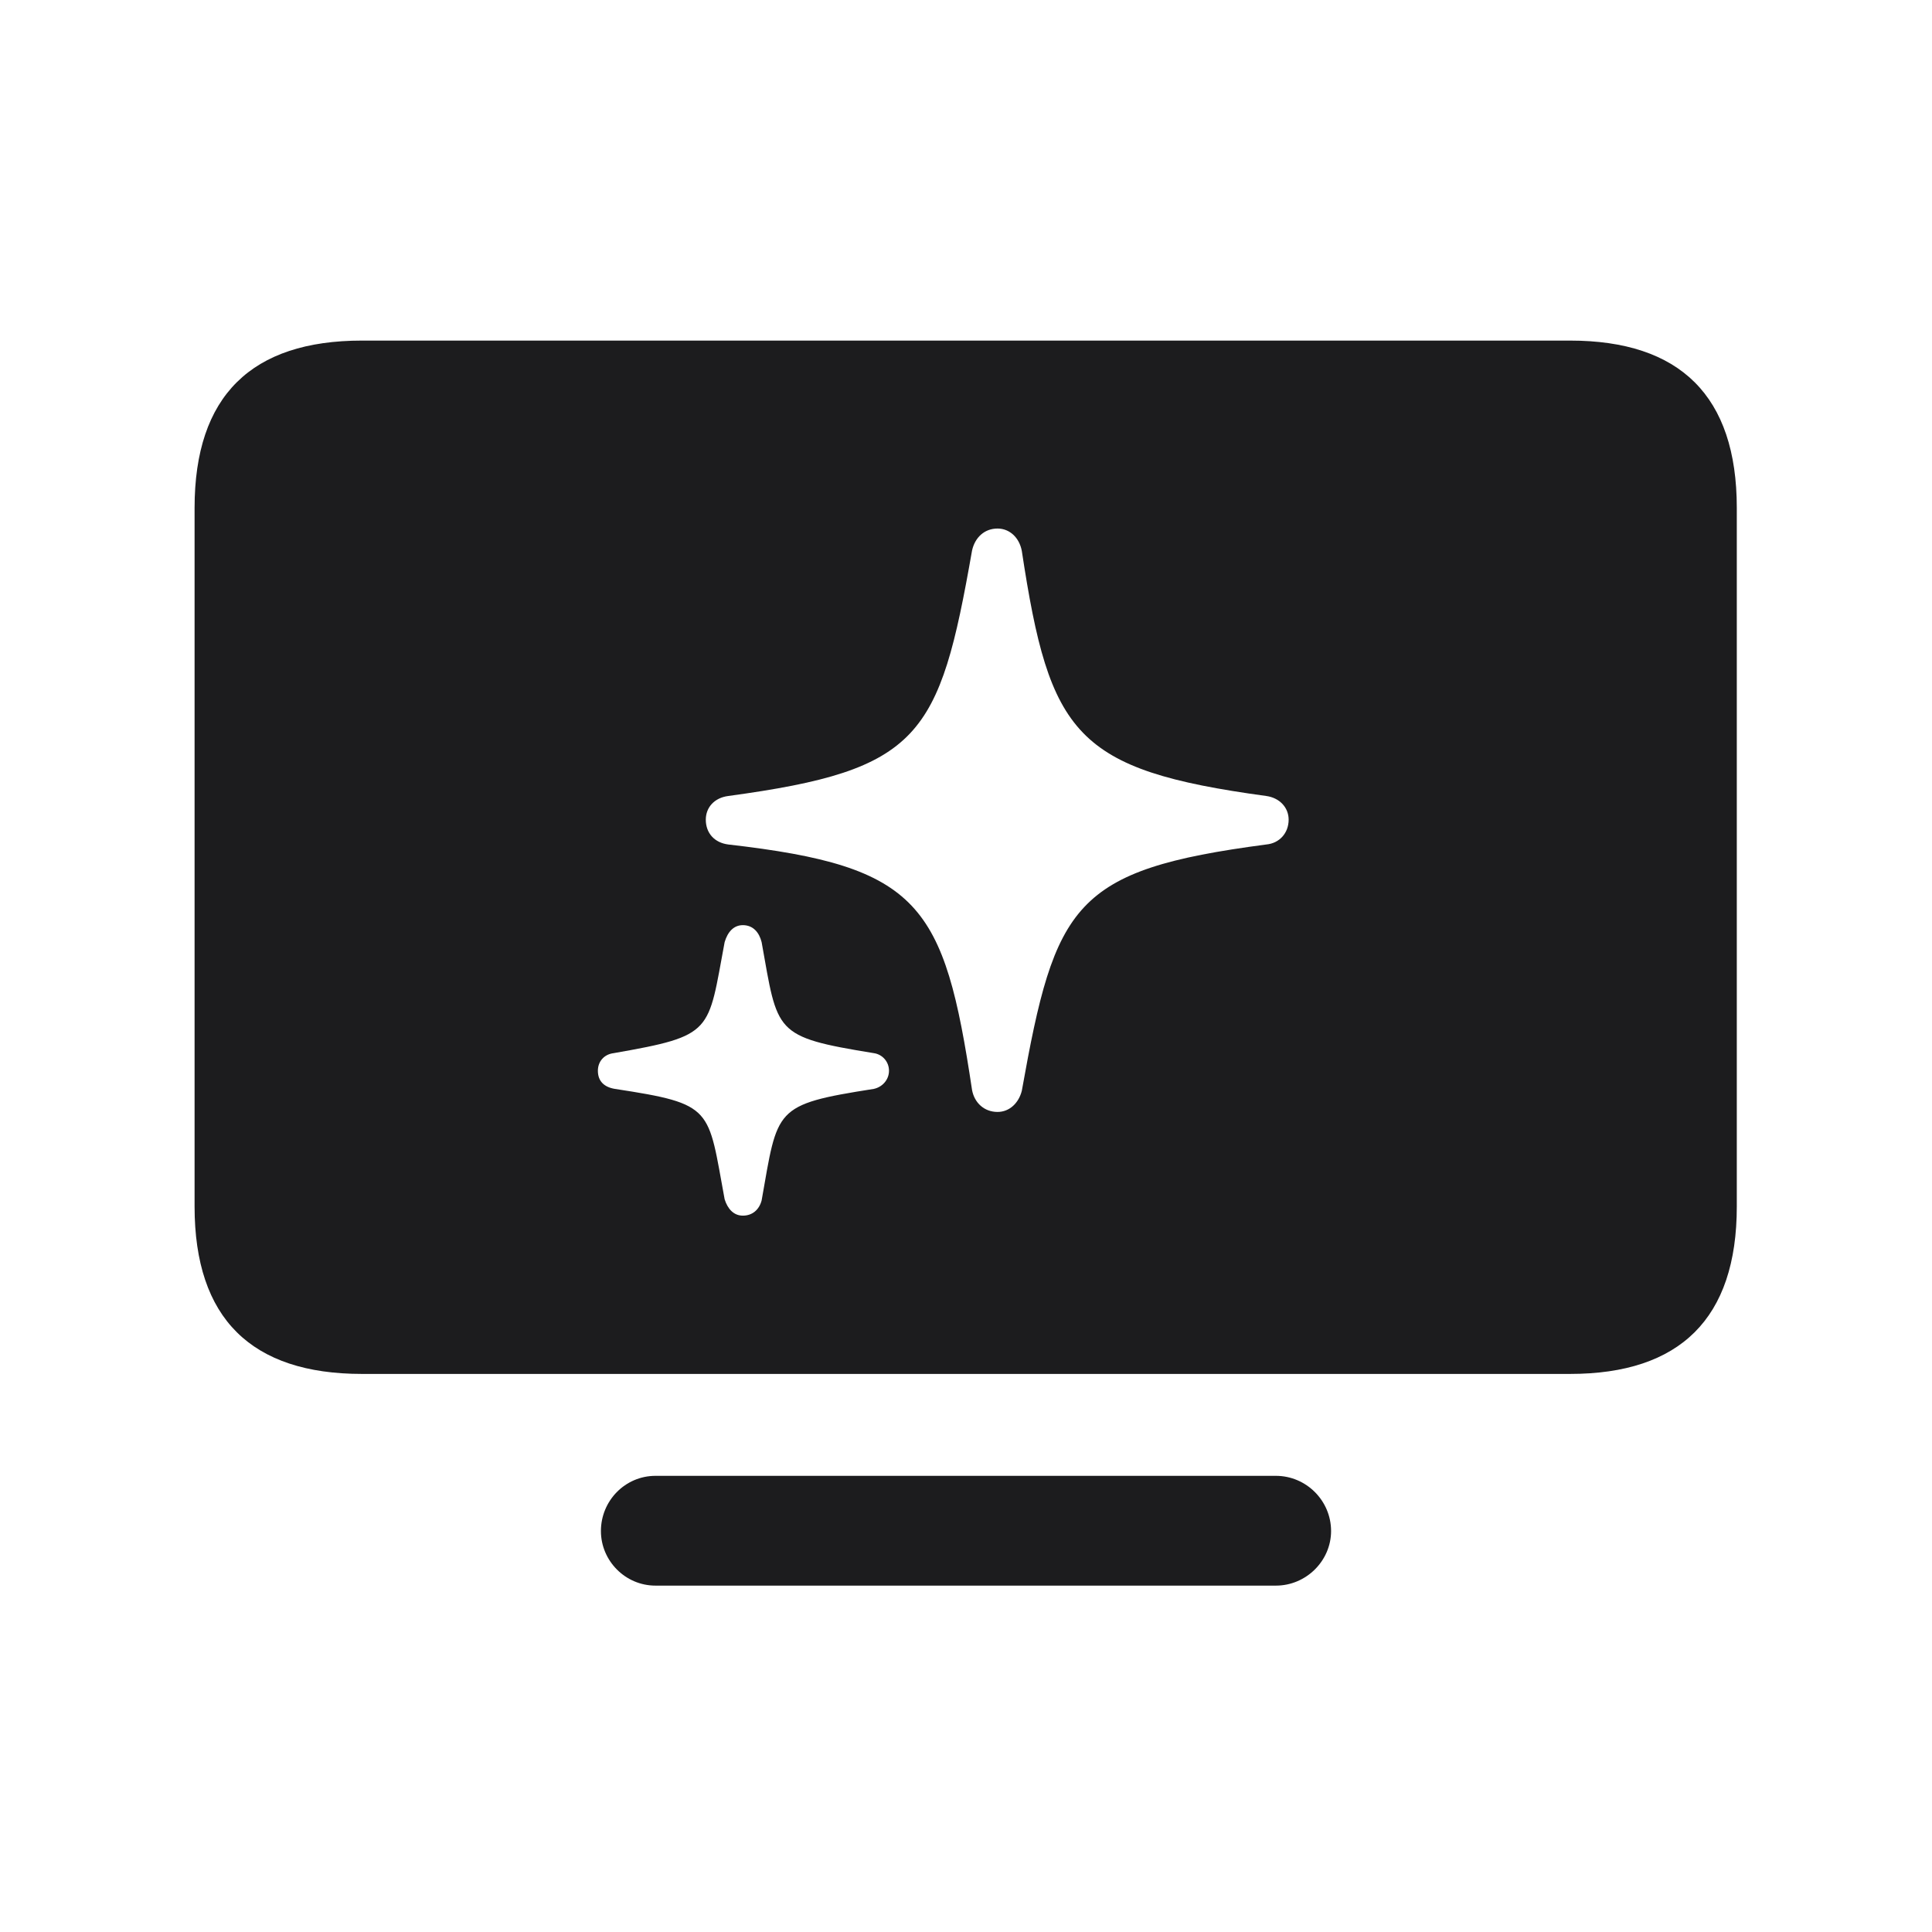 <svg width="28" height="28" viewBox="0 0 28 28" fill="none" xmlns="http://www.w3.org/2000/svg">
<path d="M5.246 19.912H22.754C24.345 19.912 25.171 19.112 25.171 17.486V7.361C25.171 5.735 24.345 4.936 22.754 4.936H5.246C3.646 4.936 2.82 5.735 2.82 7.361V17.486C2.82 19.112 3.646 19.912 5.246 19.912ZM14.457 16.115C14.264 16.115 14.123 15.983 14.088 15.799C13.684 13.101 13.332 12.556 10.555 12.239C10.352 12.213 10.229 12.072 10.229 11.879C10.229 11.703 10.352 11.562 10.555 11.536C13.341 11.158 13.613 10.684 14.088 7.977C14.132 7.783 14.273 7.66 14.457 7.66C14.633 7.66 14.773 7.792 14.809 7.985C15.213 10.648 15.582 11.158 18.351 11.536C18.544 11.562 18.676 11.703 18.676 11.879C18.676 12.072 18.544 12.222 18.351 12.239C15.556 12.608 15.292 13.101 14.809 15.808C14.765 15.983 14.633 16.115 14.457 16.115ZM10.766 17.618C10.634 17.618 10.546 17.521 10.502 17.381C10.256 16.054 10.352 16.001 8.911 15.781C8.753 15.755 8.665 15.667 8.665 15.518C8.665 15.386 8.753 15.28 8.894 15.263C10.352 15.008 10.256 14.964 10.502 13.654C10.546 13.505 10.634 13.408 10.766 13.408C10.915 13.408 11.003 13.514 11.038 13.654C11.275 14.973 11.205 15.025 12.664 15.263C12.787 15.28 12.884 15.386 12.884 15.518C12.884 15.649 12.787 15.755 12.664 15.781C11.205 16.01 11.275 16.062 11.038 17.398C11.003 17.53 10.906 17.618 10.766 17.618ZM9.5 22.98H18.491C18.931 22.98 19.291 22.619 19.291 22.189C19.291 21.749 18.931 21.389 18.491 21.389H9.5C9.061 21.389 8.709 21.749 8.709 22.189C8.709 22.619 9.061 22.98 9.5 22.98Z" fill="#1C1C1E"/>
</svg>
